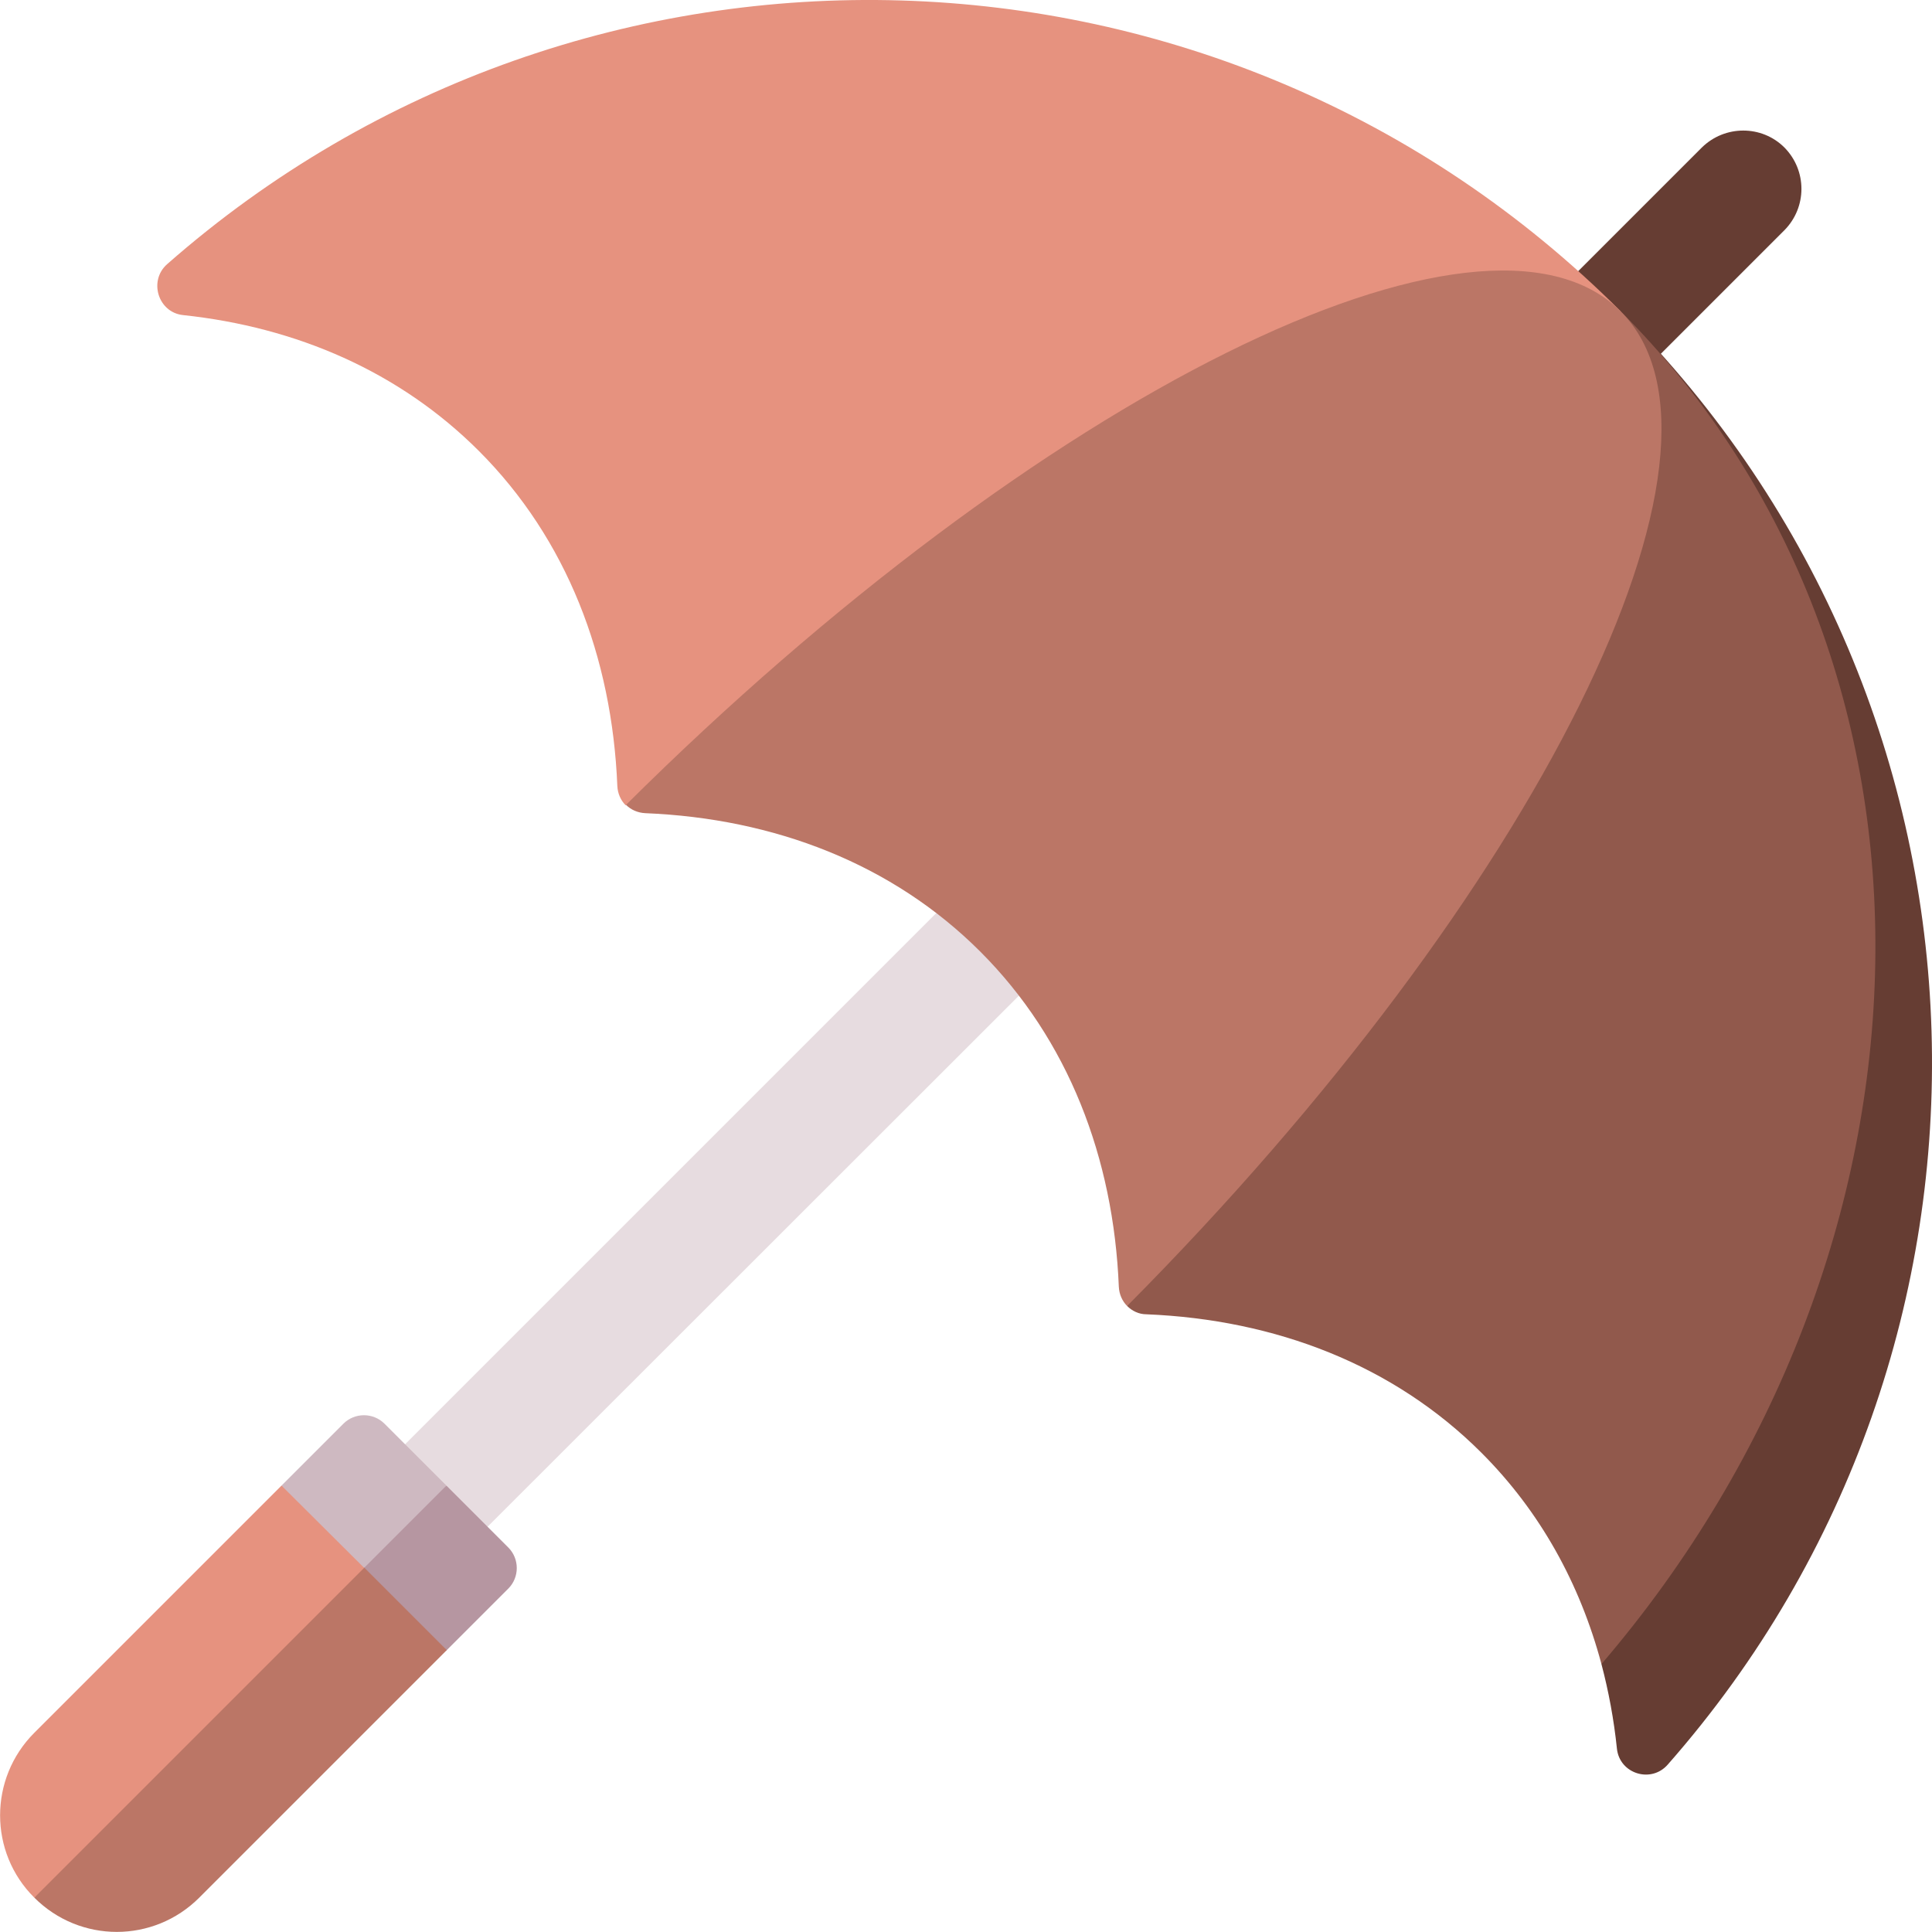 <?xml version="1.0" encoding="utf-8"?>
<!-- Generator: Adobe Illustrator 24.0.1, SVG Export Plug-In . SVG Version: 6.00 Build 0)  -->
<svg version="1.1" id="Capa_1" xmlns="http://www.w3.org/2000/svg" xmlns:xlink="http://www.w3.org/1999/xlink" x="0px" y="0px"
	 viewBox="0 0 512 512" style="enable-background:new 0 0 512 512;" xml:space="preserve">
<style type="text/css">
	.st0{fill:#663D33;}
	.st1{fill:#E7DCE0;}
	.st2{fill:#B696A1;}
	.st3{fill:#CEB9C1;}
	.st4{fill:#BB7666;}
	.st5{fill:#E6927F;}
	.st6{fill:#91594C;}
</style>
<g>
	<path class="st0" d="M472.9,39.1c-6-6-15.8-6-21.9,0l-54.6,54.6l21.9,21.9L472.9,61C478.9,54.9,478.9,45.2,472.9,39.1z"/>
	<path class="st1" d="M85.5,404.6l184.4-184.4l21.9,21.9L107.4,426.4L85.5,404.6z"/>
	<path class="st2" d="M118.3,393.7l-54.6,32.8l54.6,10.9l16.4-16.4c3-3,3-7.9,0-10.9L118.3,393.7z"/>
	<path class="st3" d="M118.3,393.7l-16.4-16.4c-3-3-7.9-3-10.9,0l-16.4,16.4v43.7L118.3,393.7z"/>
	<path class="st4" d="M9.1,502.9c12.1,12.1,31.6,12.1,43.7,0l65.6-65.6l-21.9-21.9l-54.6,32.8L9.1,502.9z"/>
	<path class="st5" d="M74.6,393.7L9.1,459.2C-3,471.3-3,490.9,9.1,502.9l87.4-87.4L74.6,393.7z"/>
	<path class="st5" d="M44.3,70c-5,4.4-2.4,12.8,4.2,13.5c30.1,3.2,57.4,15,78.4,36c23.3,23.3,35.3,54.6,36.7,88.8
		c0.1,2,0.9,3.8,2.2,5.1L429.5,82.5C323.8-23.2,155-27.3,44.3,70z"/>
	<path class="st0" d="M429.5,82.5l-5.1,358.5c1.9,7.2,3.3,14.7,4.1,22.4c0.7,6.7,9.1,9.3,13.5,4.2C539.3,357,535.2,188.2,429.5,82.5
		L429.5,82.5z"/>
	<path class="st6" d="M429.5,82.5L298.7,346.1c1.3,1.3,3.1,2.2,5.1,2.2c34.2,1.4,65.5,13.4,88.8,36.7c15.6,15.6,26.1,34.7,31.8,56
		C518.4,331.3,522.2,175.3,429.5,82.5L429.5,82.5z"/>
	<path class="st4" d="M429.5,82.5C393,46.1,275.3,104.6,165.9,213.3c1.3,1.3,3.1,2.1,5.1,2.2c34.2,1.4,65.5,13.4,88.8,36.7
		c23.3,23.3,35.3,54.6,36.7,88.8c0.1,2,0.9,3.8,2.2,5.1C407.4,236.7,465.9,119,429.5,82.5L429.5,82.5z"/>
</g>
</svg>
